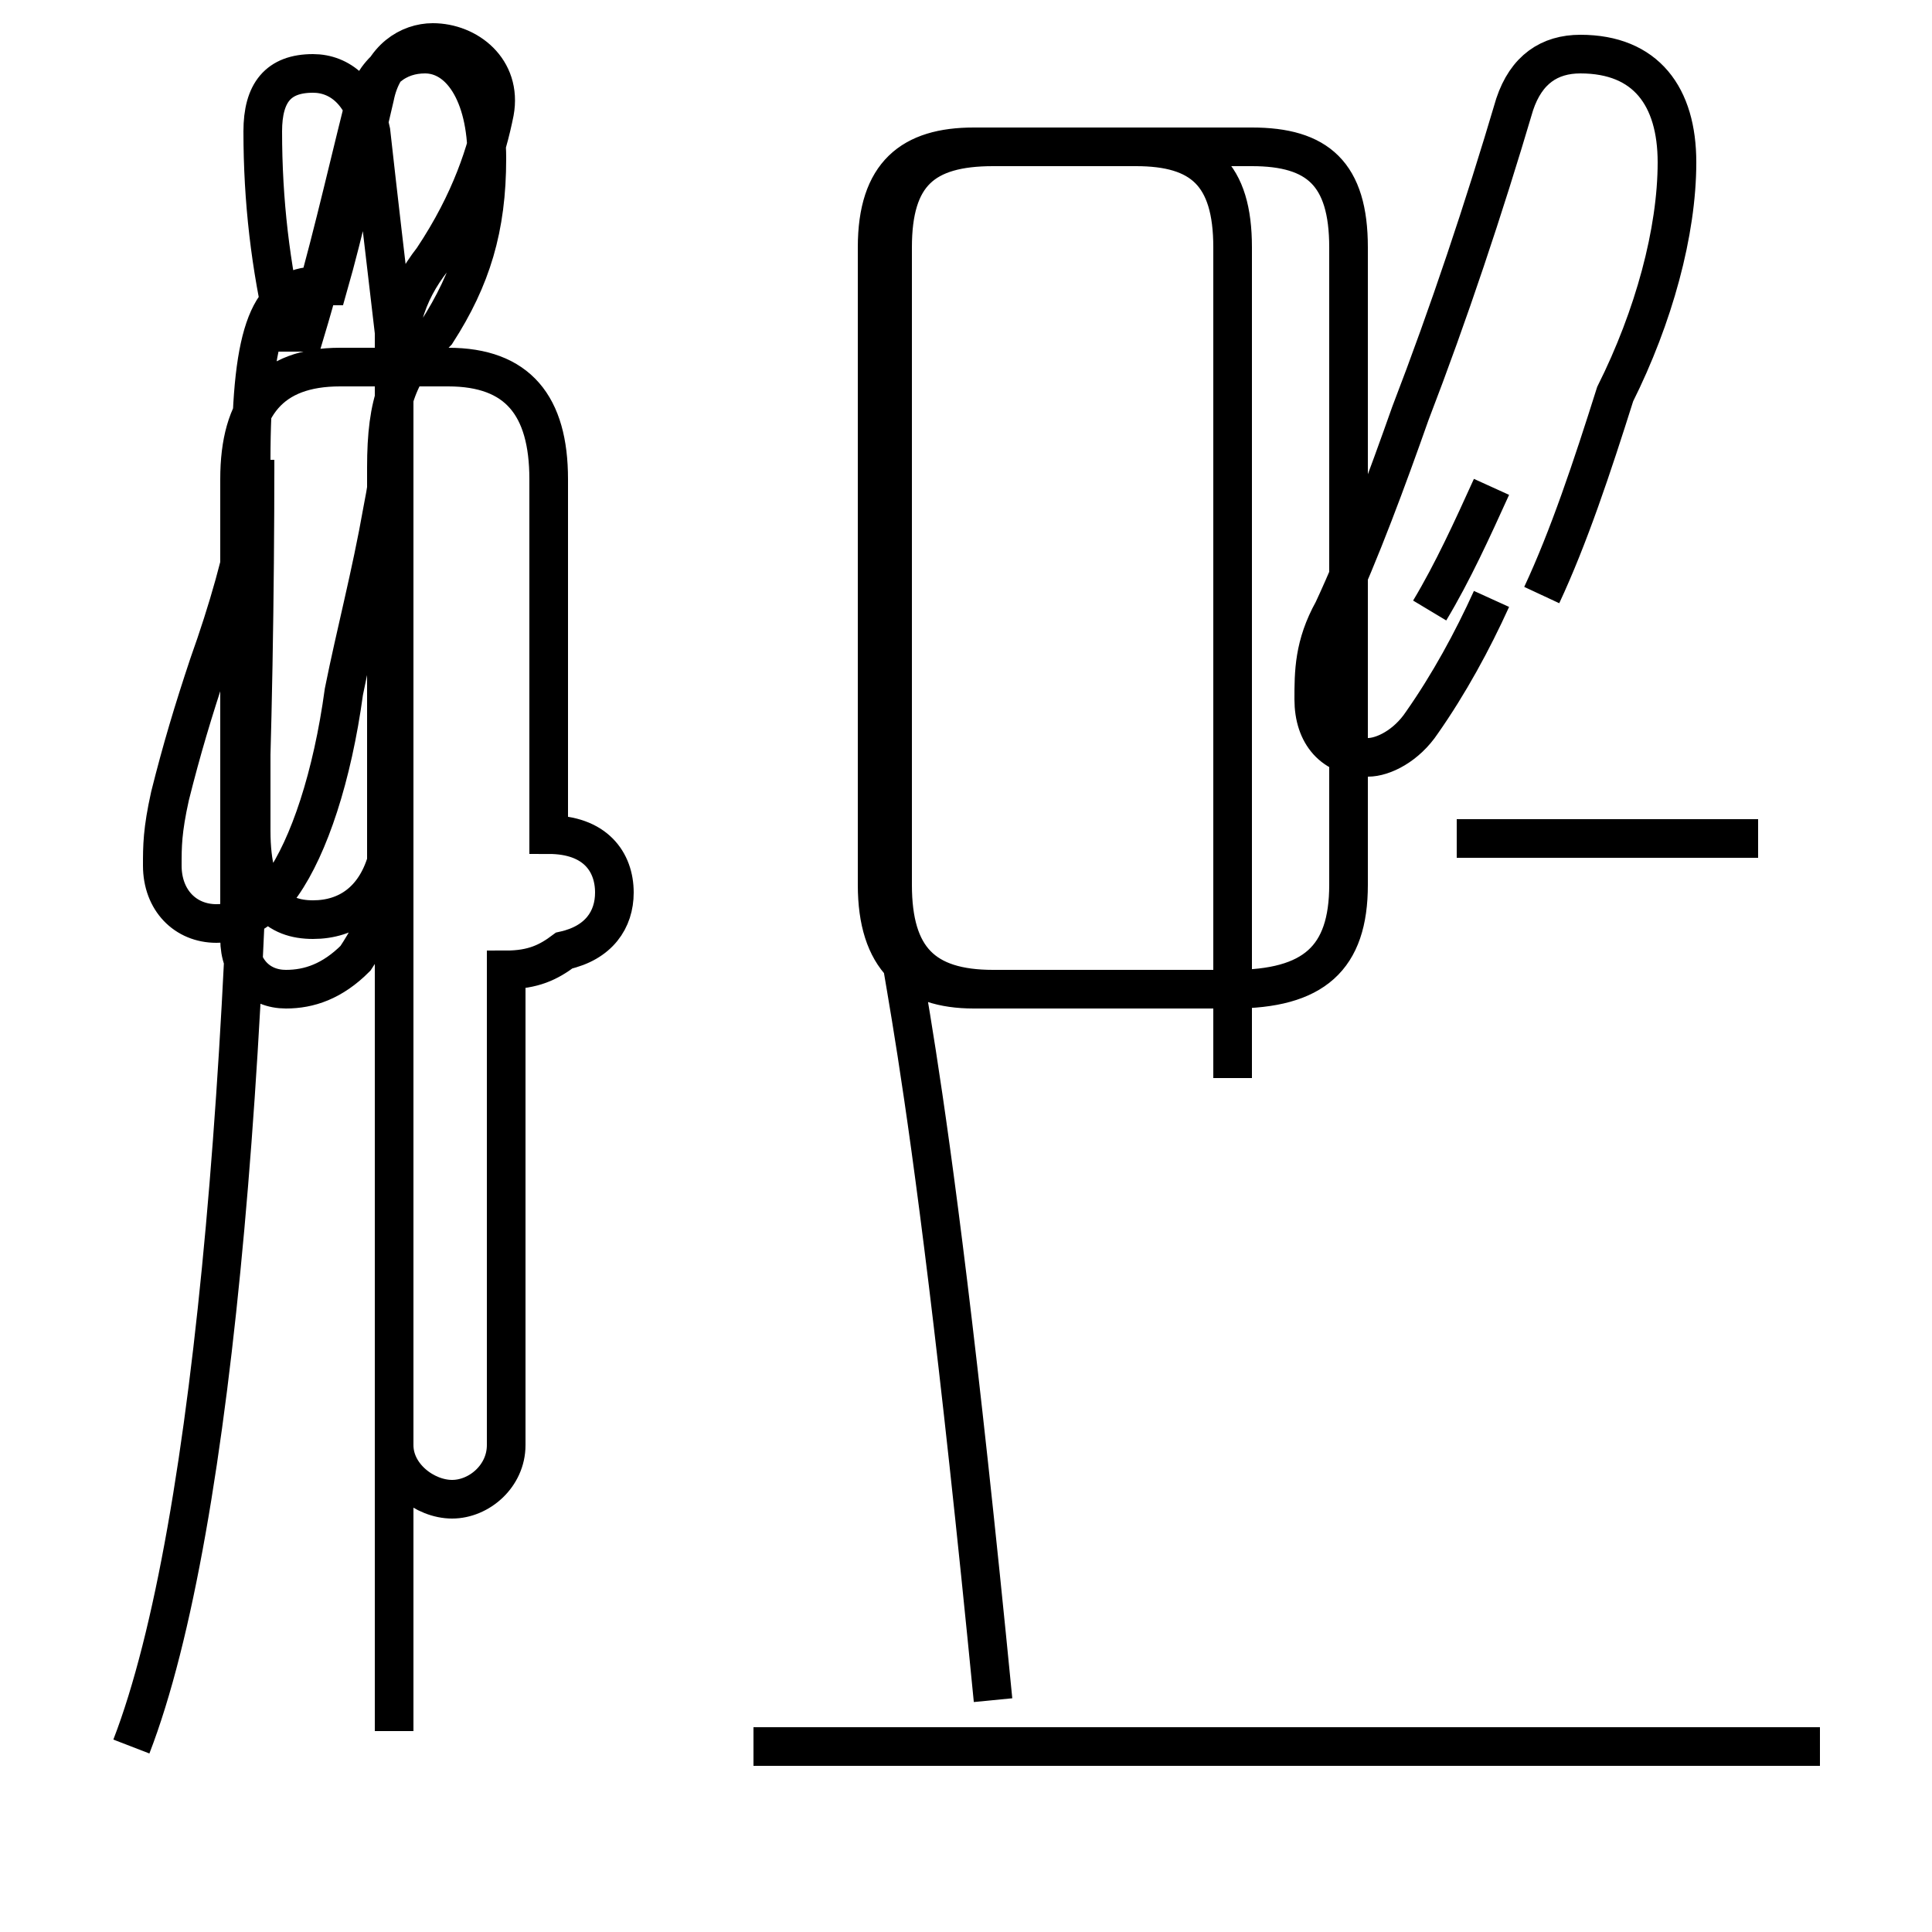 <?xml version='1.0' encoding='utf8'?>
<svg viewBox="0.0 -44.0 50.0 50.0" version="1.1" xmlns="http://www.w3.org/2000/svg">
<rect x="0.0" y="-44.0" width="50.0" height="50.0" fill="#808080" stroke="none"/>
<rect x="-1000" y="-1000" width="2000" height="2000" stroke="white" fill="white"/>
<g style="fill:none; stroke:#000000;  stroke-width:1">
<path d="M 3.4 -1.2 C 5.6 4.5 6.6 17.8 6.6 32.1 L 6.6 31.8 C 6.6 31.5 6.6 31.1 6.5 30.8 C 6.3 29.6 5.9 28.2 5.4 26.8 C 5.0 25.6 4.7 24.6 4.4 23.4 C 4.2 22.5 4.2 22.1 4.2 21.6 C 4.2 20.7 4.8 20.1 5.6 20.1 C 6.2 20.1 6.8 20.4 7.3 21.1 C 8.0 22.1 8.6 23.9 8.9 26.1 C 9.2 27.6 9.6 29.1 9.9 30.8 C 10.1 31.8 10.2 32.8 10.2 33.6 L 10.2 33.6 C 10.2 35.5 10.5 36.4 11.2 37.3 C 12.2 38.8 12.6 40.1 12.8 41.1 C 13.0 42.2 12.1 42.9 11.2 42.9 C 10.6 42.9 9.9 42.5 9.7 41.5 C 9.3 39.8 8.9 38.0 8.5 36.6 L 8.2 36.6 C 7.0 36.6 6.5 35.5 6.5 32.1 L 6.5 22.5 C 6.5 20.7 7.2 20.2 8.1 20.2 C 9.0 20.2 9.7 20.7 10.0 21.7 L 10.0 31.9 C 10.0 33.6 10.3 34.4 11.3 35.4 C 12.2 36.8 12.6 38.1 12.6 39.9 C 12.6 41.6 11.9 42.6 11.0 42.6 C 10.3 42.6 9.7 42.2 9.4 41.2 C 8.9 39.2 8.5 37.4 7.9 35.4 L 7.4 35.4 C 7.0 37.1 6.8 38.8 6.8 40.6 C 6.8 41.6 7.2 42.1 8.1 42.1 C 8.8 42.1 9.4 41.6 9.6 40.6 C 9.8 38.8 10.0 37.1 10.2 35.4 L 10.2 6.6 C 10.2 5.8 11.0 5.2 11.7 5.2 C 12.4 5.2 13.1 5.8 13.1 6.6 L 13.1 18.9 C 13.8 18.9 14.2 19.1 14.6 19.4 C 15.5 19.6 15.9 20.2 15.9 20.9 C 15.9 21.7 15.4 22.4 14.2 22.4 L 14.2 31.6 C 14.2 33.5 13.4 34.5 11.6 34.5 L 8.8 34.5 C 7.0 34.5 6.2 33.5 6.2 31.6 L 6.2 22.6 C 6.2 21.6 6.2 20.6 6.2 19.7 C 6.2 18.9 6.7 18.4 7.4 18.4 C 8.0 18.4 8.6 18.6 9.2 19.2 C 9.8 20.1 10.2 21.1 10.2 22.1 L 10.2 -0.8 M 37.0 28.2 C 37.6 29.2 38.1 30.3 38.6 31.4 M 45.5 22.3 L 37.7 22.3 M 39.9 28.6 C 40.6 30.1 41.2 31.9 41.8 33.8 C 42.8 35.8 43.4 38.0 43.4 39.8 C 43.4 41.5 42.6 42.6 40.9 42.6 C 40.1 42.6 39.5 42.2 39.2 41.3 C 38.4 38.6 37.5 35.9 36.5 33.3 C 35.9 31.6 35.2 29.7 34.5 28.2 C 34.0 27.3 34.0 26.6 34.0 25.9 C 34.0 25.0 34.5 24.4 35.4 24.4 C 35.8 24.4 36.4 24.7 36.8 25.3 C 37.5 26.3 38.1 27.4 38.6 28.5 M 47.1 -1.2 L 19.5 -1.2 M 31.9 16.1 L 31.9 37.6 C 31.9 39.5 31.1 40.2 29.4 40.2 L 25.2 40.2 C 23.6 40.2 22.7 39.5 22.7 37.6 L 22.7 21.1 C 22.7 19.2 23.6 18.4 25.2 18.4 L 31.9 18.4 C 34.0 18.4 34.9 19.2 34.9 21.1 L 34.9 37.6 C 34.9 39.5 34.1 40.2 32.4 40.2 L 25.7 40.2 C 23.9 40.2 23.1 39.5 23.1 37.6 L 23.1 21.1 C 23.1 19.2 23.9 18.4 25.7 18.4 L 31.9 18.4 C 34.0 18.4 34.9 19.2 34.9 21.1 L 34.9 37.6 C 34.9 39.5 34.1 40.2 32.4 40.2 L 25.7 40.2 C 23.9 40.2 23.1 39.5 23.1 37.6 L 23.1 21.1 C 23.1 19.2 23.9 18.4 25.7 18.4 L 31.9 18.4 C 34.0 18.4 34.9 19.2 34.9 21.1 L 34.9 37.6 C 34.9 39.5 34.1 40.2 32.4 40.2 L 25.7 40.2 C 23.9 40.2 23.1 39.5 23.1 37.6 L 23.1 21.1 C 23.1 19.2 23.9 18.4 25.7 18.4 L 31.9 18.4 C 34.0 18.4 34.9 19.2 34.9 21.1 L 34.9 37.6 C 34.9 39.5 34.1 40.2 32.4 40.2 L 25.7 40.2 C 23.9 40.2 23.1 39.5 23.1 37.6 L 23.1 21.1 C 23.1 19.2 23.9 18.4 25.7" transform="scale(1, -1)" />
</g>
</svg>